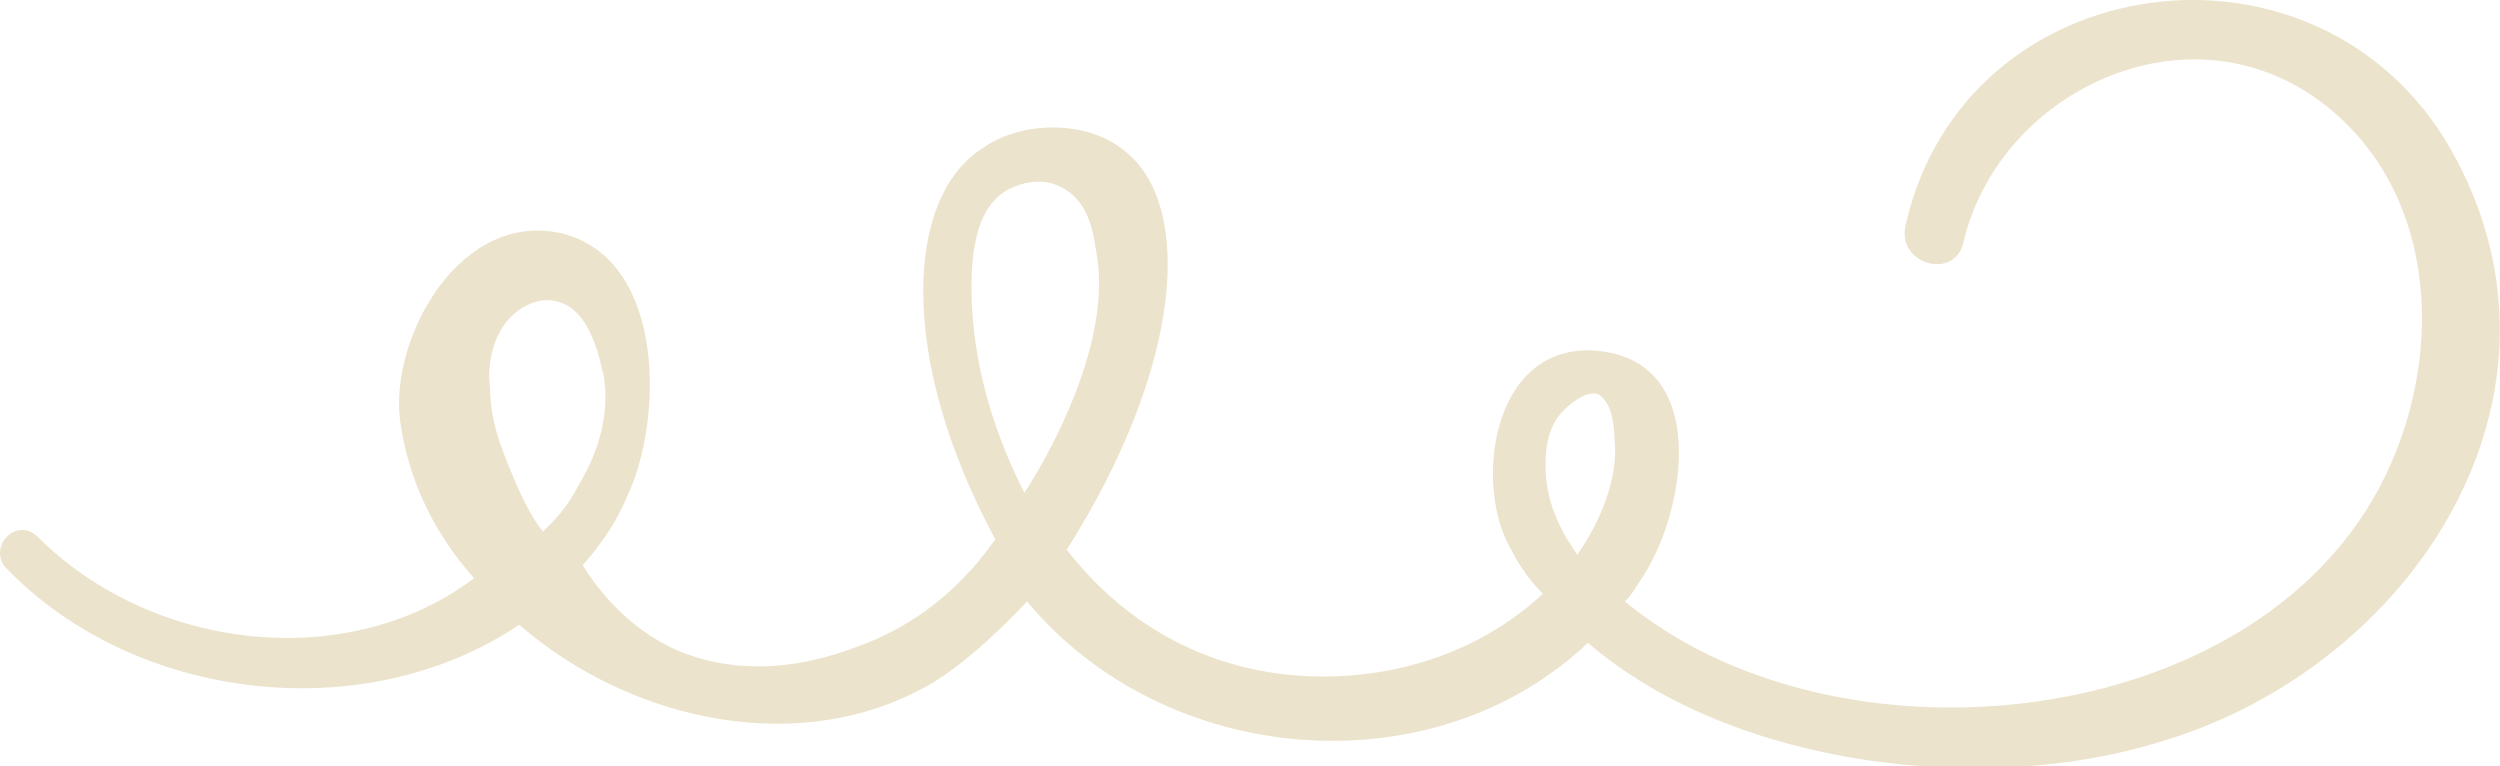 <svg width="186" height="57" viewBox="0 0 186 57" fill="none" xmlns="http://www.w3.org/2000/svg">
<g id="Frame" clip-path="url(#clip0_1_930)">
<path id="Vector" d="M182.306 11.05C172.464 -6.089 146.09 -2.623 141.76 16.827C141.169 19.715 145.499 20.871 146.09 17.982C148.845 6.428 163.607 -0.312 173.645 8.354C181.912 15.479 181.715 28.188 176.598 37.046C166.363 54.763 136.249 57.459 120.896 44.749C121.487 44.171 121.88 43.401 122.274 42.823C125.423 38.009 127.391 26.455 118.337 26.07C110.858 25.877 109.677 36.276 112.433 40.898C113.023 42.053 113.81 43.209 114.795 44.171C110.464 48.215 104.56 50.334 98.458 50.334C90.191 50.334 83.696 46.482 79.366 40.898C88.026 27.225 88.814 15.286 83.696 11.242C80.941 8.931 76.02 8.931 73.068 11.05C67.36 14.709 66.769 26.648 74.052 40.127C72.674 42.053 69.918 45.519 64.998 47.638C63.029 48.408 56.928 51.104 50.433 48.408C46.496 46.675 44.331 43.594 43.347 42.053C44.725 40.513 45.906 38.779 46.693 36.854C49.252 31.462 49.645 19.523 41.969 17.404C34.293 15.479 28.979 25.107 29.766 31.269C30.357 35.698 32.325 39.742 35.277 43.016C25.829 50.141 11.264 48.408 2.801 39.935C1.226 38.394 -0.939 40.705 0.439 42.246C10.084 52.259 27.207 54.185 38.623 46.482C47.087 53.8 59.88 56.496 69.525 50.719C71.69 49.371 74.052 47.252 76.414 44.749C86.648 57.073 106.528 58.806 118.141 47.83C129.163 57.266 148.058 59.192 160.852 55.148C179.55 49.563 192.737 29.344 182.306 11.05ZM38.23 23.374C38.426 23.181 39.804 22.026 41.379 22.411C44.134 22.989 44.725 27.418 44.922 27.996C45.512 31.847 43.741 34.928 42.953 36.276C42.166 37.817 41.182 38.779 40.395 39.55C39.607 38.587 38.82 37.046 38.033 35.121C37.245 33.195 36.458 31.269 36.458 28.766C36.261 27.61 36.458 24.915 38.23 23.374ZM72.28 21.256C72.28 16.249 73.855 14.901 74.642 14.323C75.823 13.553 77.595 13.168 78.972 13.938C80.941 14.901 81.334 17.212 81.531 18.56C82.909 25.3 77.988 33.965 76.217 36.661C72.674 29.729 72.28 24.144 72.28 21.256ZM120.109 32.617C120.306 34.158 120.109 37.239 117.353 41.283C116.566 40.127 114.991 37.817 114.991 34.736C114.991 33.773 114.991 31.847 116.369 30.499C116.566 30.306 117.944 28.959 118.928 29.344C119.912 29.921 120.109 31.654 120.109 32.617Z" fill="#EBE3CC"/>
</g>
<defs>
<clipPath id="clip0_1_930">
<rect width="186" height="57" fill="white"/>
</clipPath>
</defs>
</svg>
